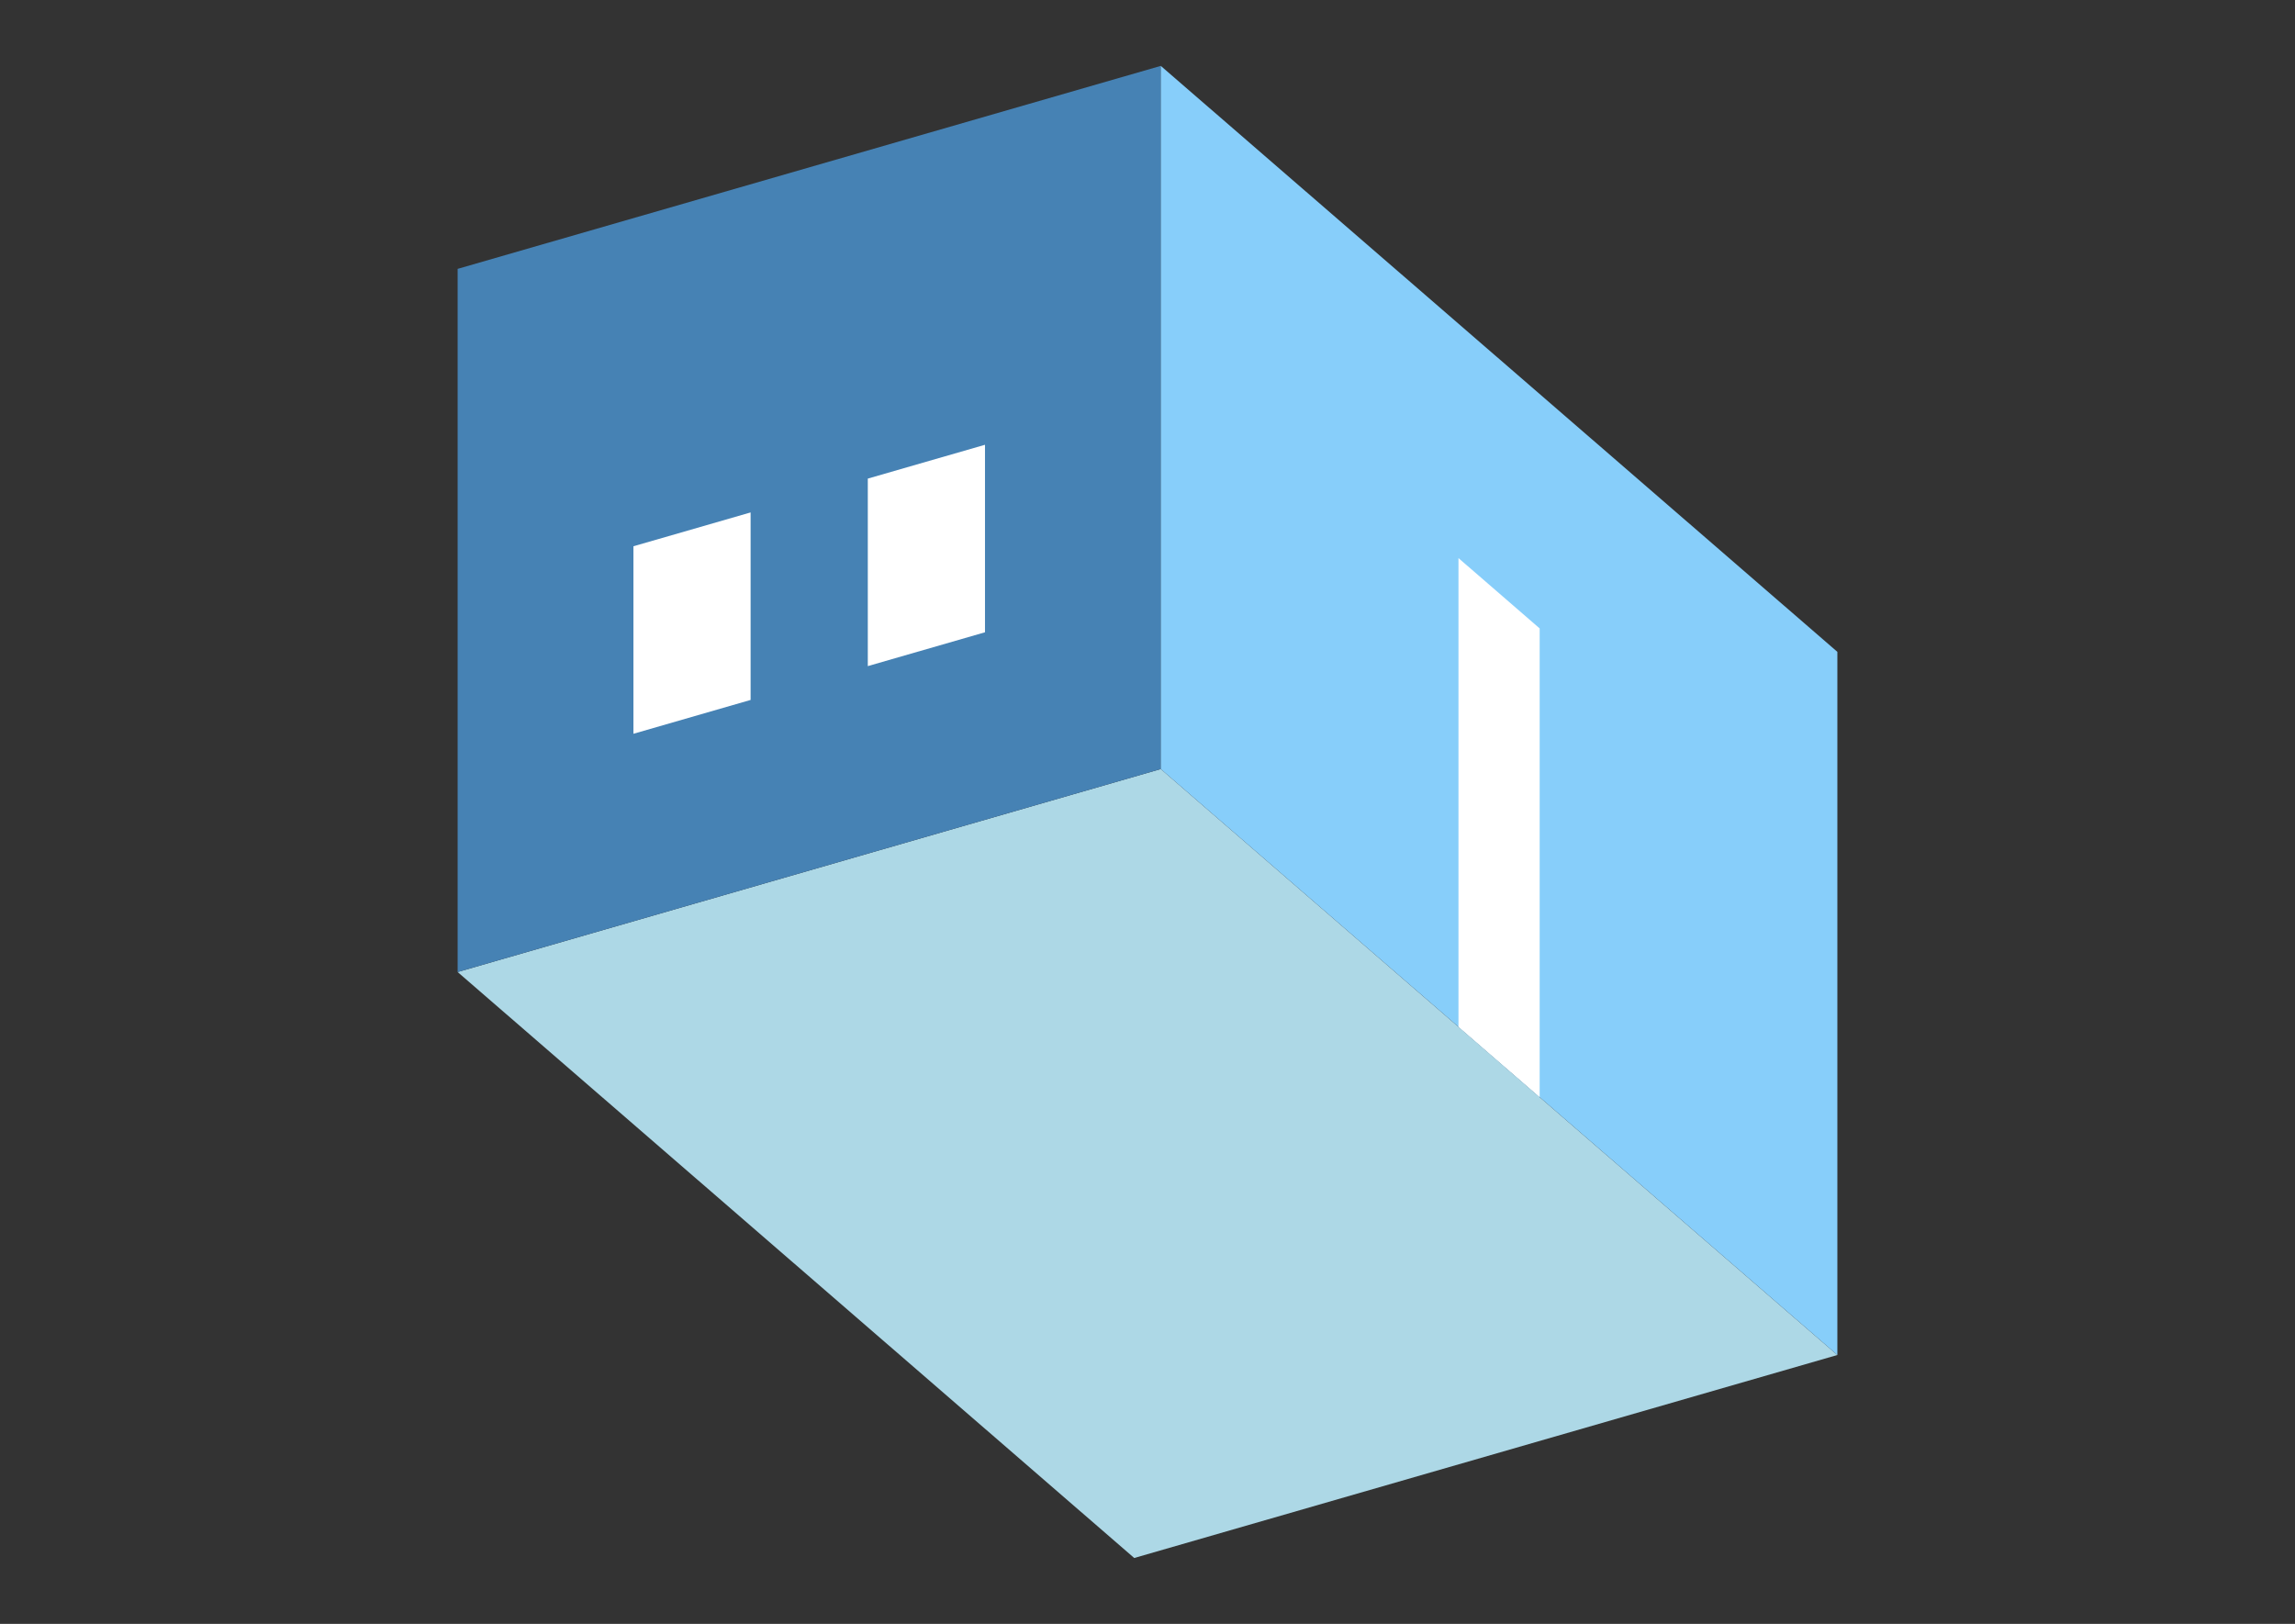 <?xml version="1.0" encoding="UTF-8"?>
<svg
  xmlns="http://www.w3.org/2000/svg"
  width="848"
  height="600"
  style="background-color:white"
>
  <rect width="100%" height="100%" fill="#333333" stroke="none"/>
  <polygon fill="lightblue" points="419.096,575.657 169.096,359.151 428.904,284.151 678.904,500.657" />
  <polygon fill="steelblue" points="169.096,359.151 169.096,99.343 428.904,24.343 428.904,284.151" />
  <polygon fill="lightskyblue" points="678.904,500.657 678.904,240.849 428.904,24.343 428.904,284.151" />
  <polygon fill="white" points="568.904,405.394 568.904,232.189 538.904,206.208 538.904,379.413" />
  <polygon fill="white" points="234.048,271.119 234.048,201.837 277.349,189.337 277.349,258.619" />
  <polygon fill="white" points="320.651,246.119 320.651,176.837 363.952,164.337 363.952,233.619" />
</svg>
